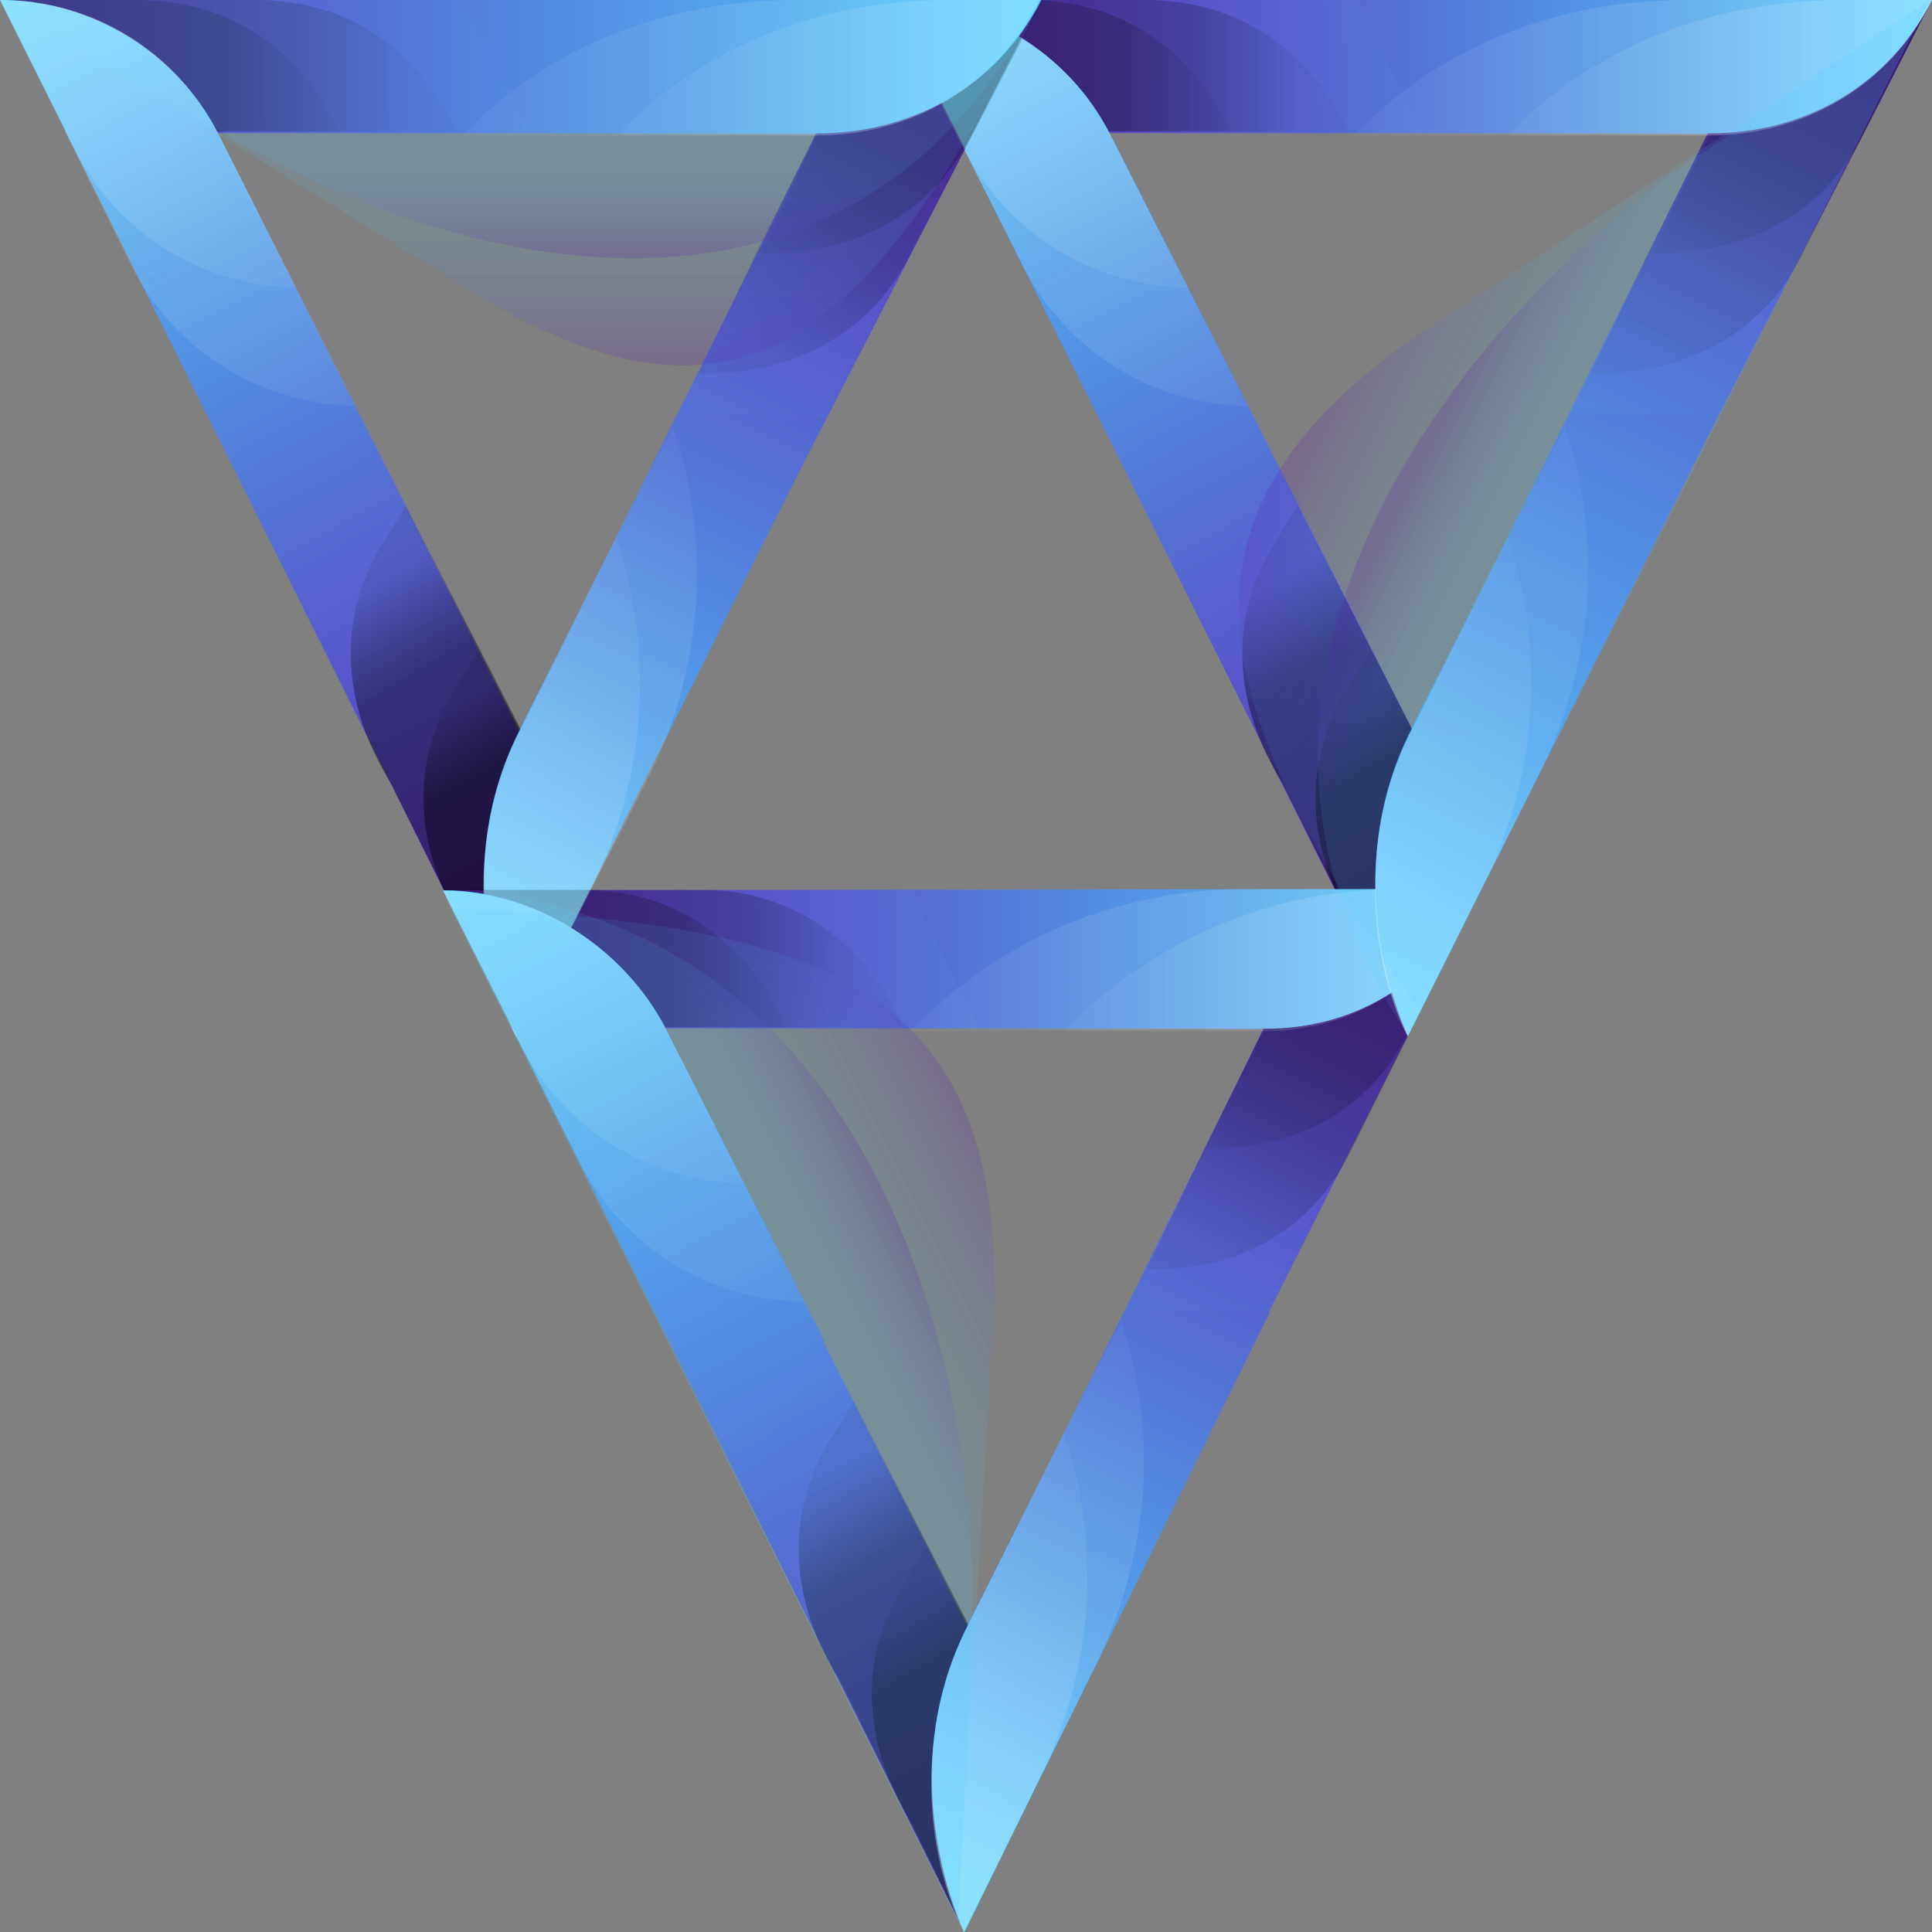 <?xml version="1.0" encoding="utf-8"?>
<!-- Generator: Adobe Illustrator 18.0.0, SVG Export Plug-In . SVG Version: 6.00 Build 0)  -->
<!DOCTYPE svg PUBLIC "-//W3C//DTD SVG 1.1//EN" "http://www.w3.org/Graphics/SVG/1.1/DTD/svg11.dtd">
<svg version="1.1" id="Calque_1" xmlns="http://www.w3.org/2000/svg" xmlns:xlink="http://www.w3.org/1999/xlink" x="0px" y="0px"
	 viewBox="0 0 462 462" style="enable-background:new 0 0 462 462;" xml:space="preserve">
<rect x="0" y="0" width="462" height="462" fill="#808080" stroke="none"/>
<style type="text/css">
	.st0{fill:url(#SVGID_1_);}
	.st1{fill:url(#SVGID_2_);}
	.st2{fill:url(#SVGID_3_);}
	.st3{fill:url(#SVGID_4_);}
	.st4{fill:url(#SVGID_5_);}
	.st5{fill:url(#SVGID_6_);}
	.st6{fill:url(#SVGID_7_);}
	.st7{fill:url(#SVGID_8_);}
	.st8{fill:url(#SVGID_9_);}
	.st9{fill:#FF0000;}
	.st10{fill:url(#SVGID_10_);}
	.st11{fill:url(#SVGID_11_);}
	.st12{fill:url(#SVGID_12_);}
	.st13{fill:url(#SVGID_13_);}
	.st14{fill:url(#SVGID_14_);}
	.st15{fill:url(#SVGID_15_);}
	.st16{fill:url(#SVGID_16_);}
	.st17{fill:url(#SVGID_17_);}
	.st18{fill:url(#SVGID_18_);}
	.st19{fill:url(#SVGID_19_);}
	.st20{fill:url(#SVGID_20_);}
	.st21{fill:url(#SVGID_21_);}
	.st22{fill:url(#SVGID_22_);}
	.st23{fill:url(#SVGID_23_);}
	.st24{fill:url(#SVGID_24_);}
	.st25{fill:url(#SVGID_25_);}
	.st26{fill:url(#SVGID_26_);}
	.st27{fill:url(#SVGID_27_);}
	.st28{fill:url(#SVGID_28_);}
	.st29{fill:url(#SVGID_29_);}
	.st30{fill:url(#SVGID_30_);}
	.st31{fill:url(#SVGID_31_);}
	.st32{fill:url(#SVGID_32_);}
	.st33{fill:url(#SVGID_33_);}
	.st34{fill:url(#SVGID_34_);}
	.st35{fill:url(#SVGID_35_);}
	.st36{fill:url(#SVGID_36_);}
	.st37{fill:url(#SVGID_37_);}
	.st38{fill:url(#SVGID_38_);}
	.st39{fill:url(#SVGID_39_);}
	.st40{fill:url(#SVGID_40_);}
	.st41{fill:url(#SVGID_41_);}
	.st42{fill:url(#SVGID_42_);}
	.st43{fill:url(#SVGID_43_);}
	.st44{fill:url(#SVGID_44_);}
	.st45{fill:url(#SVGID_45_);}
	.st46{fill:url(#SVGID_46_);}
	.st47{fill:url(#SVGID_47_);}
	.st48{opacity:0.3;fill:url(#SVGID_48_);}
	.st49{fill:url(#SVGID_49_);}
	.st50{fill:url(#SVGID_50_);}
	.st51{fill:none;}
	.st52{fill:url(#SVGID_51_);}
	.st53{fill:url(#SVGID_52_);}
	.st54{fill:url(#SVGID_53_);}
	.st55{fill:url(#SVGID_54_);}
	.st56{fill:url(#SVGID_55_);}
	.st57{fill:url(#SVGID_56_);}
	.st58{fill:url(#SVGID_57_);}
	.st59{fill:url(#SVGID_58_);}
	.st60{fill:url(#SVGID_59_);}
	.st61{fill:url(#SVGID_60_);}
	.st62{fill:url(#SVGID_61_);}
	.st63{fill:url(#SVGID_62_);}
	.st64{fill:url(#SVGID_63_);}
	.st65{fill:url(#SVGID_64_);}
	.st66{fill:url(#SVGID_65_);}
	.st67{fill:url(#SVGID_66_);}
	.st68{fill:url(#SVGID_67_);}
	.st69{fill:url(#SVGID_68_);}
	.st70{fill:url(#SVGID_69_);}
	.st71{fill:url(#SVGID_70_);}
	.st72{fill:url(#SVGID_71_);}
	.st73{fill:url(#SVGID_72_);}
	.st74{fill:url(#SVGID_73_);}
	.st75{fill:url(#SVGID_74_);}
	.st76{fill:url(#SVGID_75_);}
	.st77{fill:url(#SVGID_76_);}
	.st78{fill:url(#SVGID_77_);}
	.st79{fill:url(#SVGID_78_);}
	.st80{fill:url(#SVGID_79_);}
	.st81{fill:url(#SVGID_80_);}
	.st82{fill:url(#SVGID_81_);}
	.st83{opacity:0.15;fill:url(#SVGID_82_);}
	.st84{opacity:0.15;fill:url(#SVGID_83_);}
	.st85{fill:url(#SVGID_84_);}
	.st86{opacity:0.2;fill:#FFFFFF;}
	.st87{fill:url(#SVGID_85_);}
	.st88{fill:url(#SVGID_86_);}
	.st89{fill:url(#SVGID_87_);}
	.st90{fill:url(#SVGID_88_);}
	.st91{fill:url(#SVGID_89_);}
	.st92{fill:url(#SVGID_90_);}
	.st93{fill:url(#SVGID_91_);}
	.st94{fill:url(#SVGID_92_);}
	.st95{fill:url(#SVGID_93_);}
	.st96{opacity:0.15;fill:url(#SVGID_94_);}
	.st97{opacity:0.15;fill:url(#SVGID_95_);}
	.st98{fill:url(#SVGID_96_);}
	.st99{fill:url(#SVGID_97_);}
	.st100{fill:url(#SVGID_98_);}
	.st101{fill:url(#SVGID_99_);}
	.st102{fill:url(#SVGID_100_);}
	.st103{opacity:0.2;fill:url(#SVGID_101_);}
	.st104{opacity:0.2;fill:url(#SVGID_102_);}
	.st105{fill:url(#SVGID_103_);}
	.st106{opacity:0.4;fill:url(#SVGID_104_);}
	.st107{opacity:0.4;fill:url(#SVGID_105_);}
	.st108{fill:url(#SVGID_106_);}
	.st109{opacity:0.2;fill:url(#SVGID_107_);}
	.st110{opacity:0.2;fill:url(#SVGID_108_);}
	.st111{opacity:0.2;fill:url(#SVGID_109_);}
	.st112{opacity:0.2;fill:url(#SVGID_110_);}
	.st113{fill:url(#SVGID_111_);}
	.st114{fill:url(#SVGID_112_);}
	.st115{fill:url(#SVGID_113_);}
	.st116{opacity:0.2;fill:url(#SVGID_114_);}
	.st117{opacity:0.2;fill:url(#SVGID_115_);}
	.st118{opacity:0.2;fill:url(#SVGID_116_);}
	.st119{opacity:0.2;fill:url(#SVGID_117_);}
	.st120{fill:url(#SVGID_118_);}
	.st121{opacity:0.4;fill:url(#SVGID_119_);}
	.st122{opacity:0.4;fill:url(#SVGID_120_);}
	.st123{fill:url(#SVGID_121_);}
	.st124{opacity:0.2;fill:url(#SVGID_122_);}
	.st125{opacity:0.2;fill:url(#SVGID_123_);}
	.st126{fill:url(#SVGID_124_);}
	.st127{opacity:0.2;fill:url(#SVGID_125_);}
	.st128{opacity:0.2;fill:url(#SVGID_126_);}
	.st129{opacity:0.2;fill:url(#SVGID_127_);}
	.st130{opacity:0.2;fill:url(#SVGID_128_);}
	.st131{opacity:0.2;fill:url(#SVGID_129_);}
	.st132{opacity:0.2;fill:url(#SVGID_130_);}
	.st133{fill:url(#SVGID_131_);}
	.st134{fill:url(#SVGID_132_);}
	.st135{opacity:0.2;fill:url(#SVGID_133_);}
	.st136{opacity:0.2;fill:url(#SVGID_134_);}
	.st137{fill:url(#SVGID_135_);}
	.st138{opacity:0.4;fill:url(#SVGID_136_);}
	.st139{opacity:0.4;fill:url(#SVGID_137_);}
	.st140{fill:url(#SVGID_138_);}
	.st141{fill:url(#SVGID_139_);}
	.st142{opacity:0.2;fill:url(#SVGID_140_);}
	.st143{fill:url(#SVGID_141_);}
	.st144{opacity:0.2;fill:url(#SVGID_142_);}
	.st145{opacity:0.2;fill:url(#SVGID_143_);}
	.st146{opacity:0.2;fill:url(#SVGID_144_);}
	.st147{fill:url(#SVGID_145_);}
	.st148{opacity:0.2;fill:url(#SVGID_146_);}
	.st149{opacity:0.2;fill:url(#SVGID_147_);}
	.st150{fill:url(#SVGID_148_);}
	.st151{opacity:0.2;fill:url(#SVGID_149_);}
	.st152{opacity:0.2;fill:url(#SVGID_150_);}
	.st153{opacity:0.2;fill:url(#SVGID_151_);}
	.st154{opacity:0.2;fill:url(#SVGID_152_);}
	.st155{opacity:0.2;fill:url(#SVGID_153_);}
	.st156{opacity:0.2;fill:url(#SVGID_154_);}
	.st157{opacity:0.2;fill:url(#SVGID_155_);}
	.st158{opacity:0.2;fill:url(#SVGID_156_);}
	.st159{opacity:0.2;fill:url(#SVGID_157_);}
	.st160{opacity:0.2;fill:url(#SVGID_158_);}
	.st161{fill:url(#SVGID_159_);}
	.st162{fill:url(#SVGID_160_);}
	.st163{fill:url(#SVGID_161_);}
	.st164{fill:url(#SVGID_162_);}
	.st165{fill:url(#SVGID_163_);}
	.st166{fill:url(#SVGID_164_);}
	.st167{fill:url(#SVGID_165_);}
	.st168{opacity:0.5;fill:url(#SVGID_166_);}
	.st169{fill:url(#SVGID_167_);}
	.st170{opacity:0.6;fill:url(#SVGID_168_);}
	.st171{fill:url(#SVGID_169_);}
	.st172{opacity:0.4;fill:url(#SVGID_170_);}
	.st173{fill:url(#SVGID_171_);}
	.st174{opacity:0.7;fill:url(#SVGID_172_);}
	.st175{opacity:0.3;fill:url(#SVGID_173_);}
	.st176{fill:url(#SVGID_174_);}
	.st177{opacity:0.7;fill:url(#SVGID_175_);}
	.st178{fill:url(#SVGID_176_);}
	.st179{opacity:0.4;fill:url(#SVGID_177_);}
	.st180{opacity:0.7;fill:url(#SVGID_178_);}
	.st181{opacity:0.8;fill:url(#SVGID_179_);}
	.st182{fill:url(#SVGID_180_);}
	.st183{opacity:0.8;fill:url(#SVGID_181_);}
	.st184{opacity:0.3;fill:url(#SVGID_182_);}
	.st185{opacity:0.3;fill:url(#SVGID_183_);}
	.st186{opacity:0.2;fill:url(#SVGID_184_);}
	.st187{opacity:0.2;fill:url(#SVGID_185_);}
	.st188{opacity:0.2;fill:url(#SVGID_186_);}
	.st189{opacity:0.8;fill:url(#SVGID_187_);}
	.st190{opacity:0.4;fill:url(#SVGID_188_);}
	.st191{opacity:0.6;fill:url(#SVGID_189_);}
	.st192{opacity:0.4;fill:url(#SVGID_190_);}
	.st193{opacity:0.4;fill:url(#SVGID_191_);}
	.st194{opacity:0.2;fill:url(#SVGID_192_);}
	.st195{opacity:0.19;fill:url(#SVGID_193_);}
	.st196{opacity:0.8;fill:url(#SVGID_194_);}
</style>
<g>
	<g>
		<linearGradient id="SVGID_1_" gradientUnits="userSpaceOnUse" x1="454.964" y1="15.163" x2="212.495" y2="16.488">
			<stop  offset="0" style="stop-color:#4DD0FF"/>
			<stop  offset="1" style="stop-color:#5D1BB0"/>
		</linearGradient>
		<path class="st0" d="M213.1,0H462l0,0c-10.3,20.4-30.4,31.9-53.3,31.9l-179.9-0.1L213.1,0z"/>
		<linearGradient id="SVGID_2_" gradientUnits="userSpaceOnUse" x1="330.265" y1="228.902" x2="445.835" y2="-6.887">
			<stop  offset="0" style="stop-color:#4DD0FF"/>
			<stop  offset="1" style="stop-color:#5D1BB0"/>
		</linearGradient>
		<path class="st1" d="M462,0h-37.9c0,0-67,136.1-86.6,174.2c-19,37-1.7,71.7-1.7,71.7L462,0z"/>
		<linearGradient id="SVGID_3_" gradientUnits="userSpaceOnUse" x1="396.995" y1="88.276" x2="414.17" y2="55.734">
			<stop  offset="0" style="stop-color:#000000;stop-opacity:0.3"/>
			<stop  offset="1" style="stop-color:#000000"/>
		</linearGradient>
		<path style="opacity:0.2;fill:url(#SVGID_3_);" d="M394.3,60.1l-13.8,29.2c21.9,0.3,40.7-8.9,50.5-28.5L462,0h-37.9L394.3,60.1z"
			/>
		<linearGradient id="SVGID_4_" gradientUnits="userSpaceOnUse" x1="410.75" y1="61.776" x2="423.195" y2="38.196">
			<stop  offset="0" style="stop-color:#000000;stop-opacity:0.3"/>
			<stop  offset="1" style="stop-color:#000000"/>
		</linearGradient>
		<path style="opacity:0.2;fill:url(#SVGID_4_);" d="M408.9,31.4l-13.8,29.2c21.9,0.3,40.7-8.9,50.5-28.5L462,0h-37.9L408.9,31.4z"
			/>
		<linearGradient id="SVGID_5_" gradientUnits="userSpaceOnUse" x1="223.261" y1="-4.862" x2="350.728" y2="232.146">
			<stop  offset="0" style="stop-color:#4DD0FF"/>
			<stop  offset="1" style="stop-color:#5D1BB0"/>
		</linearGradient>
		<path class="st4" d="M335.9,246.1l19.8-36.3L265.3,31.8C255.5,12.5,234.3,0,212.7,0l0,0L335.9,246.1z"/>
		<linearGradient id="SVGID_6_" gradientUnits="userSpaceOnUse" x1="298.739" y1="143.058" x2="310.56" y2="162.76">
			<stop  offset="0" style="stop-color:#000000;stop-opacity:0.2"/>
			<stop  offset="1" style="stop-color:#000000"/>
		</linearGradient>
		<path style="opacity:0.4;fill:url(#SVGID_6_);" d="M336.7,247.6l-29.9-60.1c-11.7-18.6-13.5-39.4-1.8-58l5.3-8.6l45.4,88.6
			L336.7,247.6z"/>
		<linearGradient id="SVGID_7_" gradientUnits="userSpaceOnUse" x1="315.262" y1="173.355" x2="323.351" y2="186.836">
			<stop  offset="0" style="stop-color:#000000;stop-opacity:0.2"/>
			<stop  offset="1" style="stop-color:#000000"/>
		</linearGradient>
		<path style="opacity:0.4;fill:url(#SVGID_7_);" d="M336.7,247.6l-12.4-25.5c-11.7-18.6-13.5-39.4-1.8-58l5.3-8.6l28,54.1
			L336.7,247.6z"/>
		<linearGradient id="SVGID_8_" gradientUnits="userSpaceOnUse" x1="461.505" y1="15.95" x2="215.734" y2="15.95">
			<stop  offset="0" style="stop-color:#4DD0FF"/>
			<stop  offset="1" style="stop-color:#5D1BB0"/>
		</linearGradient>
		<path class="st7" d="M324.2,0H462l0,0c-10.3,20.4-30.4,31.9-53.3,31.9l-68.5-0.1L324.2,0z"/>
		<linearGradient id="SVGID_9_" gradientUnits="userSpaceOnUse" x1="310.968" y1="15.71" x2="286.163" y2="15.71">
			<stop  offset="0" style="stop-color:#000000;stop-opacity:0.2"/>
			<stop  offset="1" style="stop-color:#000000"/>
		</linearGradient>
		<path style="opacity:0.2;fill:url(#SVGID_9_);" d="M265,31.4h57.2c-9.4-20-26.1-31.2-48.1-31.4h-61.4l15.8,31.4H265z"/>
		<linearGradient id="SVGID_10_" gradientUnits="userSpaceOnUse" x1="285.812" y1="15.71" x2="267.356" y2="15.71">
			<stop  offset="0" style="stop-color:#000000;stop-opacity:0.2"/>
			<stop  offset="1" style="stop-color:#000000"/>
		</linearGradient>
		<path style="opacity:0.2;fill:url(#SVGID_10_);" d="M265,31.4h29.2c-9.4-20-26.1-31.2-48-31.4h-33.4l15.8,31.4H265z"/>
		<linearGradient id="SVGID_11_" gradientUnits="userSpaceOnUse" x1="360.546" y1="16.21" x2="462" y2="16.21">
			<stop  offset="0" style="stop-color:#FFFFFF;stop-opacity:0.2"/>
			<stop  offset="1" style="stop-color:#FFFFFF"/>
		</linearGradient>
		<path style="opacity:0.2;fill:url(#SVGID_11_);" d="M360.5,32.4C381.9,10.4,410.5,0,440.8,0H462l0,0
			c-10.1,20.5-30.6,32.4-53.5,32.4H360.5z"/>
		<linearGradient id="SVGID_12_" gradientUnits="userSpaceOnUse" x1="323.696" y1="16.21" x2="462" y2="16.21">
			<stop  offset="0" style="stop-color:#FFFFFF;stop-opacity:0.2"/>
			<stop  offset="1" style="stop-color:#FFFFFF"/>
		</linearGradient>
		<path style="opacity:0.2;fill:url(#SVGID_12_);" d="M323.7,32.4C345.1,10.4,373.1,0,403.3,0H462l0,0
			c-10.1,20.5-30.6,32.4-53.5,32.4H323.7z"/>
	</g>
	<g>
		<linearGradient id="SVGID_13_" gradientUnits="userSpaceOnUse" x1="242.695" y1="15.158" x2="-0.629" y2="16.488">
			<stop  offset="0" style="stop-color:#4DD0FF"/>
			<stop  offset="1" style="stop-color:#5D1BB0"/>
		</linearGradient>
		<path class="st13" d="M0,0h249.8h-0.7c-10.3,20.4-30.7,31.9-53.6,31.9L15.9,31.8L0,0z"/>
		<linearGradient id="SVGID_14_" gradientUnits="userSpaceOnUse" x1="117.173" y1="228.953" x2="232.795" y2="-6.942">
			<stop  offset="0" style="stop-color:#4DD0FF"/>
			<stop  offset="1" style="stop-color:#5D1BB0"/>
		</linearGradient>
		<path class="st14" d="M249.1,0h-38.2c0,0-67,136.1-86.5,174.2c-19,37-1.7,71.7-1.7,71.7L249.1,0z"/>
		<linearGradient id="SVGID_15_" gradientUnits="userSpaceOnUse" x1="226.057" y1="-4.535" x2="351.647" y2="230.781">
			<stop  offset="0" style="stop-color:#4DD0FF"/>
			<stop  offset="1" style="stop-color:#5D1BB0"/>
		</linearGradient>
		<path class="st15" d="M284.8,142.9l18.5-36.3l-38-74.8C255.5,12.5,234.6,0,212.9,0l0,0L284.8,142.9z"/>
		<linearGradient id="SVGID_16_" gradientUnits="userSpaceOnUse" x1="271.832" y1="82.853" x2="233.043" y2="2.647">
			<stop  offset="0" style="stop-color:#FFFFFF;stop-opacity:0.2"/>
			<stop  offset="1" style="stop-color:#FFFFFF"/>
		</linearGradient>
		<path style="opacity:0.2;fill:url(#SVGID_16_);" d="M284.1,68.8L284.1,68.8c-22.8-0.3-43.6-13.3-53.8-33.6L212.7,0h0.2
			c22.7,0,42.8,12.6,52.9,32.8L284.1,68.8z"/>
		<linearGradient id="SVGID_17_" gradientUnits="userSpaceOnUse" x1="286.878" y1="113.568" x2="234.832" y2="5.946">
			<stop  offset="0" style="stop-color:#FFFFFF;stop-opacity:0.2"/>
			<stop  offset="1" style="stop-color:#FFFFFF"/>
		</linearGradient>
		<path style="opacity:0.2;fill:url(#SVGID_17_);" d="M298.4,97.1L298.4,97.1c-22.8-0.3-43.6-13.3-53.8-33.6L212.4,0l0,0
			c22.7,0,43.2,12.6,53.4,32.8L298.4,97.1z"/>
		<linearGradient id="SVGID_18_" gradientUnits="userSpaceOnUse" x1="183.861" y1="88.295" x2="201.071" y2="55.687">
			<stop  offset="0" style="stop-color:#000000;stop-opacity:0.3"/>
			<stop  offset="1" style="stop-color:#000000"/>
		</linearGradient>
		<path style="opacity:0.2;fill:url(#SVGID_18_);" d="M181,60.1l-13.8,29.2c21.9,0.3,40.7-8.9,50.5-28.5L249.3,0h-38.2L181,60.1z"/>
		<linearGradient id="SVGID_19_" gradientUnits="userSpaceOnUse" x1="197.608" y1="61.809" x2="210.057" y2="38.222">
			<stop  offset="0" style="stop-color:#000000;stop-opacity:0.3"/>
			<stop  offset="1" style="stop-color:#000000"/>
		</linearGradient>
		<path style="opacity:0.2;fill:url(#SVGID_19_);" d="M195.7,31.4l-13.8,29.2c21.9,0.3,40.7-8.9,50.5-28.5L248.8,0h-37.8L195.7,31.4
			z"/>
		<linearGradient id="SVGID_20_" gradientUnits="userSpaceOnUse" x1="10.175" y1="-4.637" x2="137.523" y2="232.15">
			<stop  offset="0" style="stop-color:#4DD0FF"/>
			<stop  offset="1" style="stop-color:#5D1BB0"/>
		</linearGradient>
		<path class="st20" d="M122.7,246.1l19-36.5L52.1,31.8C42.3,12.5,21.7,0,0,0l0,0L122.7,246.1z"/>
		<linearGradient id="SVGID_21_" gradientUnits="userSpaceOnUse" x1="85.531" y1="143.058" x2="97.352" y2="162.76">
			<stop  offset="0" style="stop-color:#000000;stop-opacity:0.2"/>
			<stop  offset="1" style="stop-color:#000000"/>
		</linearGradient>
		<path style="opacity:0.4;fill:url(#SVGID_21_);" d="M123.5,247.6l-29.9-60.1c-11.7-18.6-13.5-39.4-1.8-58l5.3-8.6l45.4,88.6
			L123.5,247.6z"/>
		<linearGradient id="SVGID_22_" gradientUnits="userSpaceOnUse" x1="102.055" y1="173.355" x2="110.143" y2="186.836">
			<stop  offset="0" style="stop-color:#000000;stop-opacity:0.2"/>
			<stop  offset="1" style="stop-color:#000000"/>
		</linearGradient>
		<path style="opacity:0.4;fill:url(#SVGID_22_);" d="M123.5,247.6L111,222.1c-11.7-18.6-13.5-39.4-1.8-58l5.3-8.6l28,54.1
			L123.5,247.6z"/>
		<linearGradient id="SVGID_23_" gradientUnits="userSpaceOnUse" x1="248.576" y1="15.95" x2="1.872" y2="15.95">
			<stop  offset="0" style="stop-color:#4DD0FF"/>
			<stop  offset="1" style="stop-color:#5D1BB0"/>
		</linearGradient>
		<path class="st23" d="M110.7,0h138.3l0,0c-10.3,20.4-30.7,31.9-53.6,31.9L127,31.8L110.7,0z"/>
		<linearGradient id="SVGID_24_" gradientUnits="userSpaceOnUse" x1="97.815" y1="15.71" x2="73.134" y2="15.71">
			<stop  offset="0" style="stop-color:#000000;stop-opacity:0.2"/>
			<stop  offset="1" style="stop-color:#000000"/>
		</linearGradient>
		<path style="opacity:0.2;fill:url(#SVGID_24_);" d="M51.8,31.4H109C99.6,11.4,83.5,0.2,61.6,0H0l15.6,31.4L51.8,31.4z"/>
		<linearGradient id="SVGID_25_" gradientUnits="userSpaceOnUse" x1="72.66" y1="15.71" x2="54.326" y2="15.71">
			<stop  offset="0" style="stop-color:#000000;stop-opacity:0.2"/>
			<stop  offset="1" style="stop-color:#000000"/>
		</linearGradient>
		<path style="opacity:0.2;fill:url(#SVGID_25_);" d="M51.8,31.4H81C71.6,11.4,54.9,0.2,32.9,0H0l15.6,31.4L51.8,31.4z"/>
		<linearGradient id="SVGID_26_" gradientUnits="userSpaceOnUse" x1="12.918" y1="-4.406" x2="138.392" y2="230.692">
			<stop  offset="0" style="stop-color:#4DD0FF"/>
			<stop  offset="1" style="stop-color:#5D1BB0"/>
		</linearGradient>
		<path class="st26" d="M71.6,142.9l18.2-35.8L52.1,31.8C42.3,12.5,21.7,0,0,0l0,0L71.6,142.9z"/>
		<linearGradient id="SVGID_27_" gradientUnits="userSpaceOnUse" x1="147.338" y1="16.21" x2="248.846" y2="16.21">
			<stop  offset="0" style="stop-color:#FFFFFF;stop-opacity:0.2"/>
			<stop  offset="1" style="stop-color:#FFFFFF"/>
		</linearGradient>
		<path style="opacity:0.2;fill:url(#SVGID_27_);" d="M147.3,32.4C168.7,10.4,196.9,0,227.2,0h21.6h-0.2
			c-10.1,20.5-30.5,32.4-53.4,32.4H147.3z"/>
		<linearGradient id="SVGID_28_" gradientUnits="userSpaceOnUse" x1="110.488" y1="16.21" x2="249.074" y2="16.21">
			<stop  offset="0" style="stop-color:#FFFFFF;stop-opacity:0.2"/>
			<stop  offset="1" style="stop-color:#FFFFFF"/>
		</linearGradient>
		<path style="opacity:0.2;fill:url(#SVGID_28_);" d="M110.5,32.4C131.8,10.4,160.3,0,190.6,0h58.5h-0.5
			c-10.1,20.5-30.5,32.4-53.4,32.4H110.5z"/>
		<linearGradient id="SVGID_29_" gradientUnits="userSpaceOnUse" x1="124.537" y1="53.464" x2="124.537" y2="87.735">
			<stop  offset="0" style="stop-color:#4DD0FF;stop-opacity:0.5"/>
			<stop  offset="1" style="stop-color:#5D1BB0"/>
		</linearGradient>
		<path style="opacity:0.2;fill:url(#SVGID_29_);" d="M0,0h249.1c-40.5,80.8-71,106.5-130.5,73.2L0,0z"/>
		<linearGradient id="SVGID_30_" gradientUnits="userSpaceOnUse" x1="124.423" y1="39.031" x2="124.423" y2="60.167">
			<stop  offset="0" style="stop-color:#4DD0FF;stop-opacity:0.5"/>
			<stop  offset="1" style="stop-color:#5D1BB0"/>
		</linearGradient>
		<path style="opacity:0.2;fill:url(#SVGID_30_);" d="M0,0h248.6h0.2C200.3,94.8,98,59.4,52.9,31.4L0,0z"/>
		<linearGradient id="SVGID_31_" gradientUnits="userSpaceOnUse" x1="58.835" y1="82.731" x2="20.145" y2="2.728">
			<stop  offset="0" style="stop-color:#FFFFFF;stop-opacity:0.2"/>
			<stop  offset="1" style="stop-color:#FFFFFF"/>
		</linearGradient>
		<path style="opacity:0.2;fill:url(#SVGID_31_);" d="M70.9,68.8L70.9,68.8c-22.8-0.3-43.2-13.3-53.4-33.7L0,0l0,0
			c22.7,0,42.5,12.6,52.6,32.8L70.9,68.8z"/>
		<linearGradient id="SVGID_32_" gradientUnits="userSpaceOnUse" x1="73.971" y1="113.394" x2="22.064" y2="6.06">
			<stop  offset="0" style="stop-color:#FFFFFF;stop-opacity:0.2"/>
			<stop  offset="1" style="stop-color:#FFFFFF"/>
		</linearGradient>
		<path style="opacity:0.2;fill:url(#SVGID_32_);" d="M85.2,97.1L85.2,97.1c-22.8-0.3-43.6-13.3-53.8-33.6L0,0l0,0
			c22.7,0,42.5,12.6,52.6,32.8L85.2,97.1z"/>
	</g>
	<g>
		<linearGradient id="SVGID_33_" gradientUnits="userSpaceOnUse" x1="347.212" y1="228.683" x2="105.411" y2="230.004">
			<stop  offset="0" style="stop-color:#4DD0FF"/>
			<stop  offset="1" style="stop-color:#5D1BB0"/>
		</linearGradient>
		<path class="st33" d="M106,212.9l247.7-0.3h0.5c-1.5,0-0.4,0.9-1.1,2.2c-10.5,19.2-28.5,31.2-50.5,31.2l-179.9-0.1L106,212.9z"/>
		<linearGradient id="SVGID_34_" gradientUnits="userSpaceOnUse" x1="223.212" y1="442.608" x2="339.093" y2="206.185">
			<stop  offset="0" style="stop-color:#4DD0FF"/>
			<stop  offset="1" style="stop-color:#5D1BB0"/>
		</linearGradient>
		<path class="st34" d="M354.3,212.6l-35.9,0.3c0,0-67.4,137.5-87,175.6c-19,37-1.7,71.7-1.7,71.7L354.3,212.6z"/>
		<linearGradient id="SVGID_35_" gradientUnits="userSpaceOnUse" x1="290.34" y1="302.169" x2="307.56" y2="269.543">
			<stop  offset="0" style="stop-color:#000000;stop-opacity:0.3"/>
			<stop  offset="1" style="stop-color:#000000"/>
		</linearGradient>
		<path style="opacity:0.2;fill:url(#SVGID_35_);" d="M288.2,274.3l-13.8,29.2c21.9,0.3,39-8.9,48.8-28.5l30.9-62.1l-35.2-0.1
			L288.2,274.3z"/>
		<linearGradient id="SVGID_36_" gradientUnits="userSpaceOnUse" x1="303.716" y1="275.754" x2="316.232" y2="252.04">
			<stop  offset="0" style="stop-color:#000000;stop-opacity:0.3"/>
			<stop  offset="1" style="stop-color:#000000"/>
		</linearGradient>
		<path style="opacity:0.2;fill:url(#SVGID_36_);" d="M302.1,246l-14,28.6c21.9,0.3,39.2-8.7,49.1-28.3l16.9-33.3l-35.2-0.1
			L302.1,246z"/>
		<linearGradient id="SVGID_37_" gradientUnits="userSpaceOnUse" x1="116.487" y1="208.099" x2="244.612" y2="446.331">
			<stop  offset="0" style="stop-color:#4DD0FF"/>
			<stop  offset="1" style="stop-color:#5D1BB0"/>
		</linearGradient>
		<path class="st37" d="M229.8,460.3l19-36.5L159.2,246c-9.8-19.3-31.5-33.1-53.2-33.1h0L229.8,460.3z"/>
		<linearGradient id="SVGID_38_" gradientUnits="userSpaceOnUse" x1="192.636" y1="357.267" x2="204.457" y2="376.968">
			<stop  offset="0" style="stop-color:#000000;stop-opacity:0.2"/>
			<stop  offset="1" style="stop-color:#000000"/>
		</linearGradient>
		<path style="opacity:0.4;fill:url(#SVGID_38_);" d="M230.6,461.8l-29.9-60.1c-11.7-18.6-13.5-39.4-1.8-58l5.3-8.6l45.3,88.4
			L230.6,461.8z"/>
		<linearGradient id="SVGID_39_" gradientUnits="userSpaceOnUse" x1="209.159" y1="387.564" x2="217.248" y2="401.045">
			<stop  offset="0" style="stop-color:#000000;stop-opacity:0.2"/>
			<stop  offset="1" style="stop-color:#000000"/>
		</linearGradient>
		<path style="opacity:0.4;fill:url(#SVGID_39_);" d="M230.6,461.8l-12.4-25.5c-11.7-18.6-13.5-39.4-1.8-58l5.3-8.6l27.9,53.9
			L230.6,461.8z"/>
		<linearGradient id="SVGID_40_" gradientUnits="userSpaceOnUse" x1="221.025" y1="445.392" x2="337.234" y2="210.318">
			<stop  offset="0" style="stop-color:#4DD0FF"/>
			<stop  offset="1" style="stop-color:#5D1BB0"/>
		</linearGradient>
		<path class="st40" d="M303.7,313.7l-34.6-0.7c0,0-18.1,37.4-37.6,75.5c-19,37-0.9,73.6-0.9,73.6L303.7,313.7z"/>
		<linearGradient id="SVGID_41_" gradientUnits="userSpaceOnUse" x1="353.731" y1="229.29" x2="109.879" y2="229.29">
			<stop  offset="0" style="stop-color:#4DD0FF"/>
			<stop  offset="1" style="stop-color:#5D1BB0"/>
		</linearGradient>
		<path class="st41" d="M217.5,212.9l136.2-0.3h0.5c-10.3,21-28.8,33.4-51.7,33.4l-68.5-0.1L217.5,212.9z"/>
		<linearGradient id="SVGID_42_" gradientUnits="userSpaceOnUse" x1="204.819" y1="229.246" x2="179.913" y2="229.246">
			<stop  offset="0" style="stop-color:#000000;stop-opacity:0.2"/>
			<stop  offset="1" style="stop-color:#000000"/>
		</linearGradient>
		<path style="opacity:0.2;fill:url(#SVGID_42_);" d="M158.9,245.6h57.2c-9.4-20-25.9-32.6-47.9-32.8l-62.1,0l16.3,32.8H158.9z"/>
		<linearGradient id="SVGID_43_" gradientUnits="userSpaceOnUse" x1="114.34" y1="231.377" x2="230.676" y2="-3.953">
			<stop  offset="0" style="stop-color:#4DD0FF"/>
			<stop  offset="1" style="stop-color:#5D1BB0"/>
		</linearGradient>
		<path class="st43" d="M197.6,99.8L162,98.8c0,0-18.1,37.4-37.6,75.5c-19,37-0.9,73.6-0.9,73.6L197.6,99.8z"/>
		<linearGradient id="SVGID_44_" gradientUnits="userSpaceOnUse" x1="161.1" y1="144.903" x2="115.055" y2="222.312">
			<stop  offset="0" style="stop-color:#FFFFFF;stop-opacity:0.2"/>
			<stop  offset="1" style="stop-color:#FFFFFF"/>
		</linearGradient>
		<path style="opacity:0.2;fill:url(#SVGID_44_);" d="M147.3,128.5l-22.4,45.1c-12.2,23-12.1,52.8-1.5,74.3l0,0l17.8-35.1
			C154.5,186.6,156.7,156.2,147.3,128.5L147.3,128.5z"/>
		<linearGradient id="SVGID_45_" gradientUnits="userSpaceOnUse" x1="174.638" y1="120.441" x2="116.642" y2="217.941">
			<stop  offset="0" style="stop-color:#FFFFFF;stop-opacity:0.2"/>
			<stop  offset="1" style="stop-color:#FFFFFF"/>
		</linearGradient>
		<path style="opacity:0.2;fill:url(#SVGID_45_);" d="M147.3,128.5l-22.4,45.1c-12.2,23-12.1,52.8-1.5,74.3l0,0l31.5-61.6
			c13.2-26.1,15.4-56.5,6-84.2L147.3,128.5z"/>
		<linearGradient id="SVGID_46_" gradientUnits="userSpaceOnUse" x1="179.663" y1="229.246" x2="161.105" y2="229.246">
			<stop  offset="0" style="stop-color:#000000;stop-opacity:0.2"/>
			<stop  offset="1" style="stop-color:#000000"/>
		</linearGradient>
		<path style="opacity:0.2;fill:url(#SVGID_46_);" d="M158.9,245.6h29.2c-9.4-20-25.9-32.6-47.9-32.8l-34.1,0l16.3,32.8H158.9z"/>
		<linearGradient id="SVGID_47_" gradientUnits="userSpaceOnUse" x1="119.244" y1="208.344" x2="246.034" y2="445.909">
			<stop  offset="0" style="stop-color:#4DD0FF"/>
			<stop  offset="1" style="stop-color:#5D1BB0"/>
		</linearGradient>
		<path class="st47" d="M178.7,357.1l18.5-36.3l-38-74.8c-9.8-19.3-31.5-33.1-53.2-33.1h0L178.7,357.1z"/>
		<linearGradient id="SVGID_48_" gradientUnits="userSpaceOnUse" x1="254.443" y1="229.613" x2="353.722" y2="229.613">
			<stop  offset="0" style="stop-color:#FFFFFF;stop-opacity:0.2"/>
			<stop  offset="1" style="stop-color:#FFFFFF"/>
		</linearGradient>
		<path style="opacity:0.2;fill:url(#SVGID_48_);" d="M254.4,246.6c21.4-22,49.8-34,80.1-34h19.2v0.3
			c-10.1,20.5-28.5,33.7-51.4,33.7H254.4z"/>
		<linearGradient id="SVGID_49_" gradientUnits="userSpaceOnUse" x1="217.593" y1="229.613" x2="353.722" y2="229.613">
			<stop  offset="0" style="stop-color:#FFFFFF;stop-opacity:0.2"/>
			<stop  offset="1" style="stop-color:#FFFFFF"/>
		</linearGradient>
		<path style="opacity:0.2;fill:url(#SVGID_49_);" d="M217.6,246.6c21.4-22,49.8-34,80.1-34h55.6h0.5c-10.1,21-28.3,33.4-51.2,33.4
			L217.6,246.6z"/>
		<linearGradient id="SVGID_50_" gradientUnits="userSpaceOnUse" x1="323.808" y1="240.121" x2="443.712" y2="-5.681">
			<stop  offset="0" style="stop-color:#4DD0FF"/>
			<stop  offset="1" style="stop-color:#5D1BB0"/>
		</linearGradient>
		<path class="st50" d="M410.9,99.4l-35.5-0.6c0,0-18.3,37.3-37.8,75.4c-19,37-0.9,73.6-0.9,73.6L410.9,99.4z"/>
		<linearGradient id="SVGID_51_" gradientUnits="userSpaceOnUse" x1="374.308" y1="144.903" x2="328.263" y2="222.312">
			<stop  offset="0" style="stop-color:#FFFFFF;stop-opacity:0.2"/>
			<stop  offset="1" style="stop-color:#FFFFFF"/>
		</linearGradient>
		<path style="opacity:0.2;fill:url(#SVGID_51_);" d="M360.5,128.5l-22.4,45.1c-12.2,23-12.1,52.8-1.5,74.3v0l17.6-35.2
			C367.5,186.5,369.9,156.2,360.5,128.5L360.5,128.5z"/>
		<linearGradient id="SVGID_52_" gradientUnits="userSpaceOnUse" x1="387.846" y1="120.441" x2="329.85" y2="217.941">
			<stop  offset="0" style="stop-color:#FFFFFF;stop-opacity:0.2"/>
			<stop  offset="1" style="stop-color:#FFFFFF"/>
		</linearGradient>
		<path style="opacity:0.2;fill:url(#SVGID_52_);" d="M360.5,128.5l-22.4,45.1c-12.2,23-12.1,52.8-1.5,74.3v0l31.1-62
			c13.2-26.1,15.9-56,6.5-83.8L360.5,128.5z"/>
		
			<linearGradient id="SVGID_53_" gradientUnits="userSpaceOnUse" x1="3383.885" y1="2476.229" x2="3383.885" y2="2510.929" gradientTransform="matrix(-0.487 0.964 -0.892 -0.451 4211.518 -2047.793)">
			<stop  offset="0" style="stop-color:#4DD0FF;stop-opacity:0.5"/>
			<stop  offset="1" style="stop-color:#5D1BB0"/>
		</linearGradient>
		<path style="opacity:0.2;fill:url(#SVGID_53_);" d="M461.4,0L339.4,241.7l0,0C287,166.1,278,124,336.7,81.7L461.4,0z"/>
		
			<linearGradient id="SVGID_54_" gradientUnits="userSpaceOnUse" x1="3386.798" y1="2461.349" x2="3386.798" y2="2482.84" gradientTransform="matrix(-0.487 0.964 -0.892 -0.451 4211.518 -2047.793)">
			<stop  offset="0" style="stop-color:#4DD0FF;stop-opacity:0.5"/>
			<stop  offset="1" style="stop-color:#5D1BB0"/>
		</linearGradient>
		<path style="opacity:0.2;fill:url(#SVGID_54_);" d="M461.4,0L339.8,241.9l-3.1,5.5C275.7,157.8,359,68.1,406,37.3L461.4,0z"/>
		<linearGradient id="SVGID_55_" gradientUnits="userSpaceOnUse" x1="268.205" y1="359.112" x2="222.16" y2="436.521">
			<stop  offset="0" style="stop-color:#FFFFFF;stop-opacity:0.2"/>
			<stop  offset="1" style="stop-color:#FFFFFF"/>
		</linearGradient>
		<path style="opacity:0.2;fill:url(#SVGID_55_);" d="M254.4,342.7L232,387.7c-12.2,23-12.1,52.8-1.5,74.3l0,0l17.5-35.4
			C261.3,400.4,263.8,370.4,254.4,342.7L254.4,342.7z"/>
		<linearGradient id="SVGID_56_" gradientUnits="userSpaceOnUse" x1="281.743" y1="334.649" x2="223.747" y2="432.15">
			<stop  offset="0" style="stop-color:#FFFFFF;stop-opacity:0.2"/>
			<stop  offset="1" style="stop-color:#FFFFFF"/>
		</linearGradient>
		<path style="opacity:0.2;fill:url(#SVGID_56_);" d="M254.4,342.7L232,387.7c-12.2,23-12.1,52.8-1.5,74.3l0,0l30.8-62.4
			c13.2-26.1,16.2-55.7,6.8-83.4L254.4,342.7z"/>
		<linearGradient id="SVGID_57_" gradientUnits="userSpaceOnUse" x1="165.747" y1="297.175" x2="126.375" y2="215.763">
			<stop  offset="0" style="stop-color:#FFFFFF;stop-opacity:0.2"/>
			<stop  offset="1" style="stop-color:#FFFFFF"/>
		</linearGradient>
		<path style="opacity:0.2;fill:url(#SVGID_57_);" d="M178,283L178,283c-22.8-0.3-43.6-13.3-53.8-33.6L105.9,213h0
			c22.7,0,43.7,13.8,53.8,34L178,283z"/>
		<linearGradient id="SVGID_58_" gradientUnits="userSpaceOnUse" x1="180.882" y1="327.839" x2="128.293" y2="219.095">
			<stop  offset="0" style="stop-color:#FFFFFF;stop-opacity:0.2"/>
			<stop  offset="1" style="stop-color:#FFFFFF"/>
		</linearGradient>
		<path style="opacity:0.2;fill:url(#SVGID_58_);" d="M192.3,311.3L192.3,311.3c-22.8-0.3-43.6-13.3-53.8-33.6L105.9,213h0
			c22.7,0,43.7,13.8,53.8,34L192.3,311.3z"/>
		
			<linearGradient id="SVGID_59_" gradientUnits="userSpaceOnUse" x1="3947.482" y1="-2000.011" x2="3947.482" y2="-1965.31" gradientTransform="matrix(-0.483 -0.966 0.894 -0.447 3912.872 3233.291)">
			<stop  offset="0" style="stop-color:#4DD0FF;stop-opacity:0.5"/>
			<stop  offset="1" style="stop-color:#5D1BB0"/>
		</linearGradient>
		<path style="opacity:0.2;fill:url(#SVGID_59_);" d="M229.1,459.5L107.8,217.4l0,0c91.9,3,131,20.9,130,93.2L229.1,459.5z"/>
		
			<linearGradient id="SVGID_60_" gradientUnits="userSpaceOnUse" x1="3949.326" y1="-2014.835" x2="3949.326" y2="-1993.481" gradientTransform="matrix(-0.483 -0.966 0.894 -0.447 3912.872 3233.291)">
			<stop  offset="0" style="stop-color:#4DD0FF;stop-opacity:0.5"/>
			<stop  offset="1" style="stop-color:#5D1BB0"/>
		</linearGradient>
		<path style="opacity:0.2;fill:url(#SVGID_60_);" d="M229.1,459.5L107.8,217.4l-1-1.8c-0.7-1.2,0.3-2.8,1.7-2.7
			c105.4,6.7,127,124.4,123.7,179.8L229.1,459.5z"/>
	</g>
</g>
</svg>
